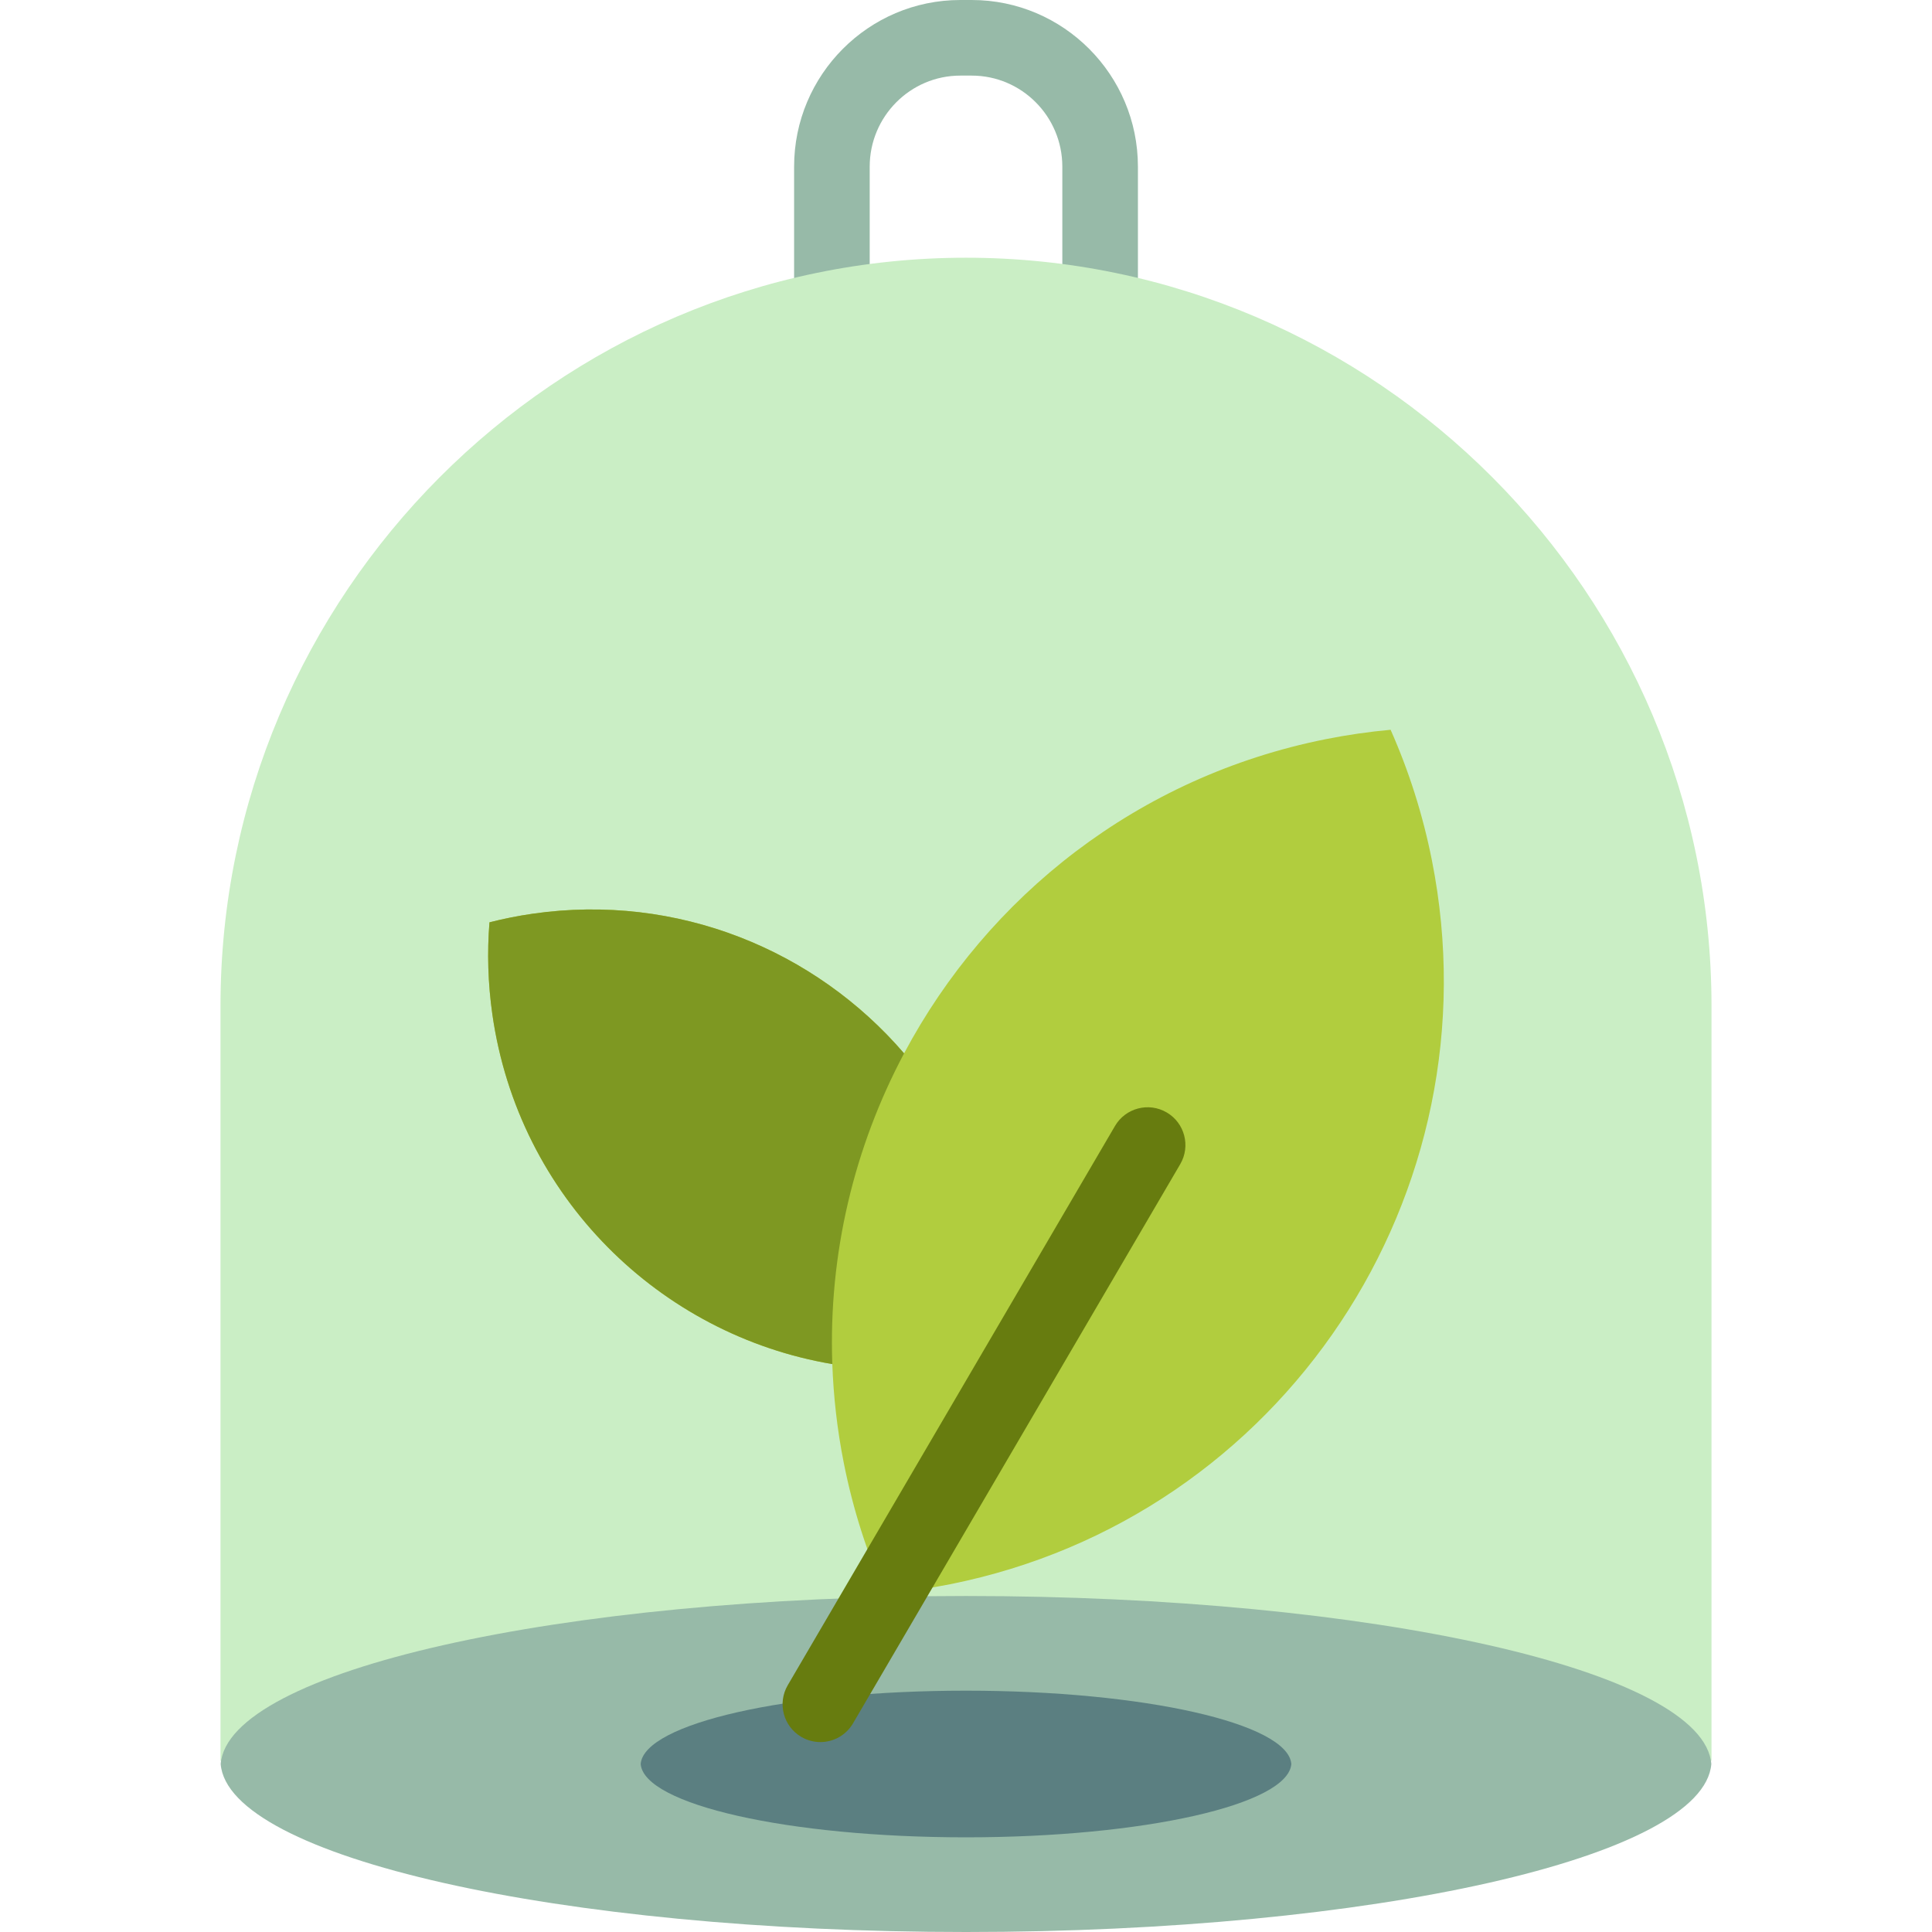 <?xml version="1.0" encoding="iso-8859-1"?>
<!-- Generator: Adobe Illustrator 19.0.0, SVG Export Plug-In . SVG Version: 6.00 Build 0)  -->
<svg version="1.1" id="Layer_1" xmlns="http://www.w3.org/2000/svg" xmlns:xlink="http://www.w3.org/1999/xlink" x="0px" y="0px"
	 viewBox="0 0 512 512" style="enable-background:new 0 0 512 512;" xml:space="preserve">
<path style="fill:#97BAA8;" d="M301.561,44.168v66.024c0,5.533-4.484,10.017-10.017,10.017c-5.533,0-10.017-4.484-10.017-10.017
	V44.168c0-13.308-10.773-24.133-24.015-24.133h-3.017c-13.242,0-24.015,10.825-24.015,24.133v66.024
	c0,5.533-4.484,10.017-10.017,10.017s-10.017-4.484-10.017-10.017V44.168C210.444,19.813,230.205,0,254.494,0h3.017
	C281.801,0,301.561,19.813,301.561,44.168z"/>
<path style="fill:#CAEEC5;" d="M453.565,266.535v200.093H58.435V266.535c0-109.032,88.901-198.237,197.564-198.237h0.002
	C364.664,68.297,453.565,157.511,453.565,266.535z"/>
<path style="fill:#97BAA8;" d="M453.518,467.478C451.543,492.143,363.874,512,256.001,512c-107.875,0-195.544-19.857-197.52-44.522
	c1.976-24.665,89.645-44.522,197.52-44.522C363.874,422.957,451.543,442.813,453.518,467.478z"/>
<path style="fill:#5B7F81;" d="M342.214,467.478c-0.863,10.766-39.129,19.433-86.213,19.433c-47.086,0-85.353-8.667-86.214-19.433
	c0.863-10.766,39.129-19.433,86.214-19.433C303.085,448.046,341.352,456.712,342.214,467.478z"/>
<path style="fill:#B1CD3E;" d="M379.47,228c-2.414-12.16-6.122-23.73-10.945-34.602c-5.718,0.521-11.463,1.345-17.225,2.495
	c-49.711,9.934-89.574,41.638-111.712,83.261c-23.544-27.382-60.067-42.526-98.392-37.013c-3.91,0.561-7.738,1.33-11.483,2.283
	c-0.641,7.978-0.411,16.152,0.769,24.412c6.918,48.463,44.412,84.952,90.086,92.66c-0.001-0.043-0.001-0.086-0.002-0.129
	c0.304,8.721,1.298,17.529,3.052,26.365c2.414,12.161,6.122,23.732,10.947,34.601c5.714-0.521,11.465-1.345,17.217-2.494
	C339.843,402.242,397.009,316.354,379.47,228z"/>
<path style="fill:#7E9822;" d="M220.57,361.495c-45.675-7.708-83.17-44.197-90.086-92.66c-1.18-8.26-1.41-16.433-0.769-24.412
	c3.745-0.953,7.572-1.722,11.483-2.283c38.328-5.513,74.85,9.633,98.394,37.016C226.421,303.922,219.53,332.2,220.57,361.495
	L220.57,361.495z"/>
<path style="fill:#677C0F;" d="M312.776,308.512l-86.718,148.196c-1.863,3.184-5.214,4.96-8.655,4.96
	c-1.719,0-3.459-0.442-5.05-1.372c-4.775-2.795-6.381-8.93-3.587-13.705l86.718-148.196c2.795-4.776,8.931-6.381,13.705-3.587
	C313.964,297.601,315.57,303.737,312.776,308.512z"/>
<g>
</g>
<g>
</g>
<g>
</g>
<g>
</g>
<g>
</g>
<g>
</g>
<g>
</g>
<g>
</g>
<g>
</g>
<g>
</g>
<g>
</g>
<g>
</g>
<g>
</g>
<g>
</g>
<g>
</g>
</svg>
